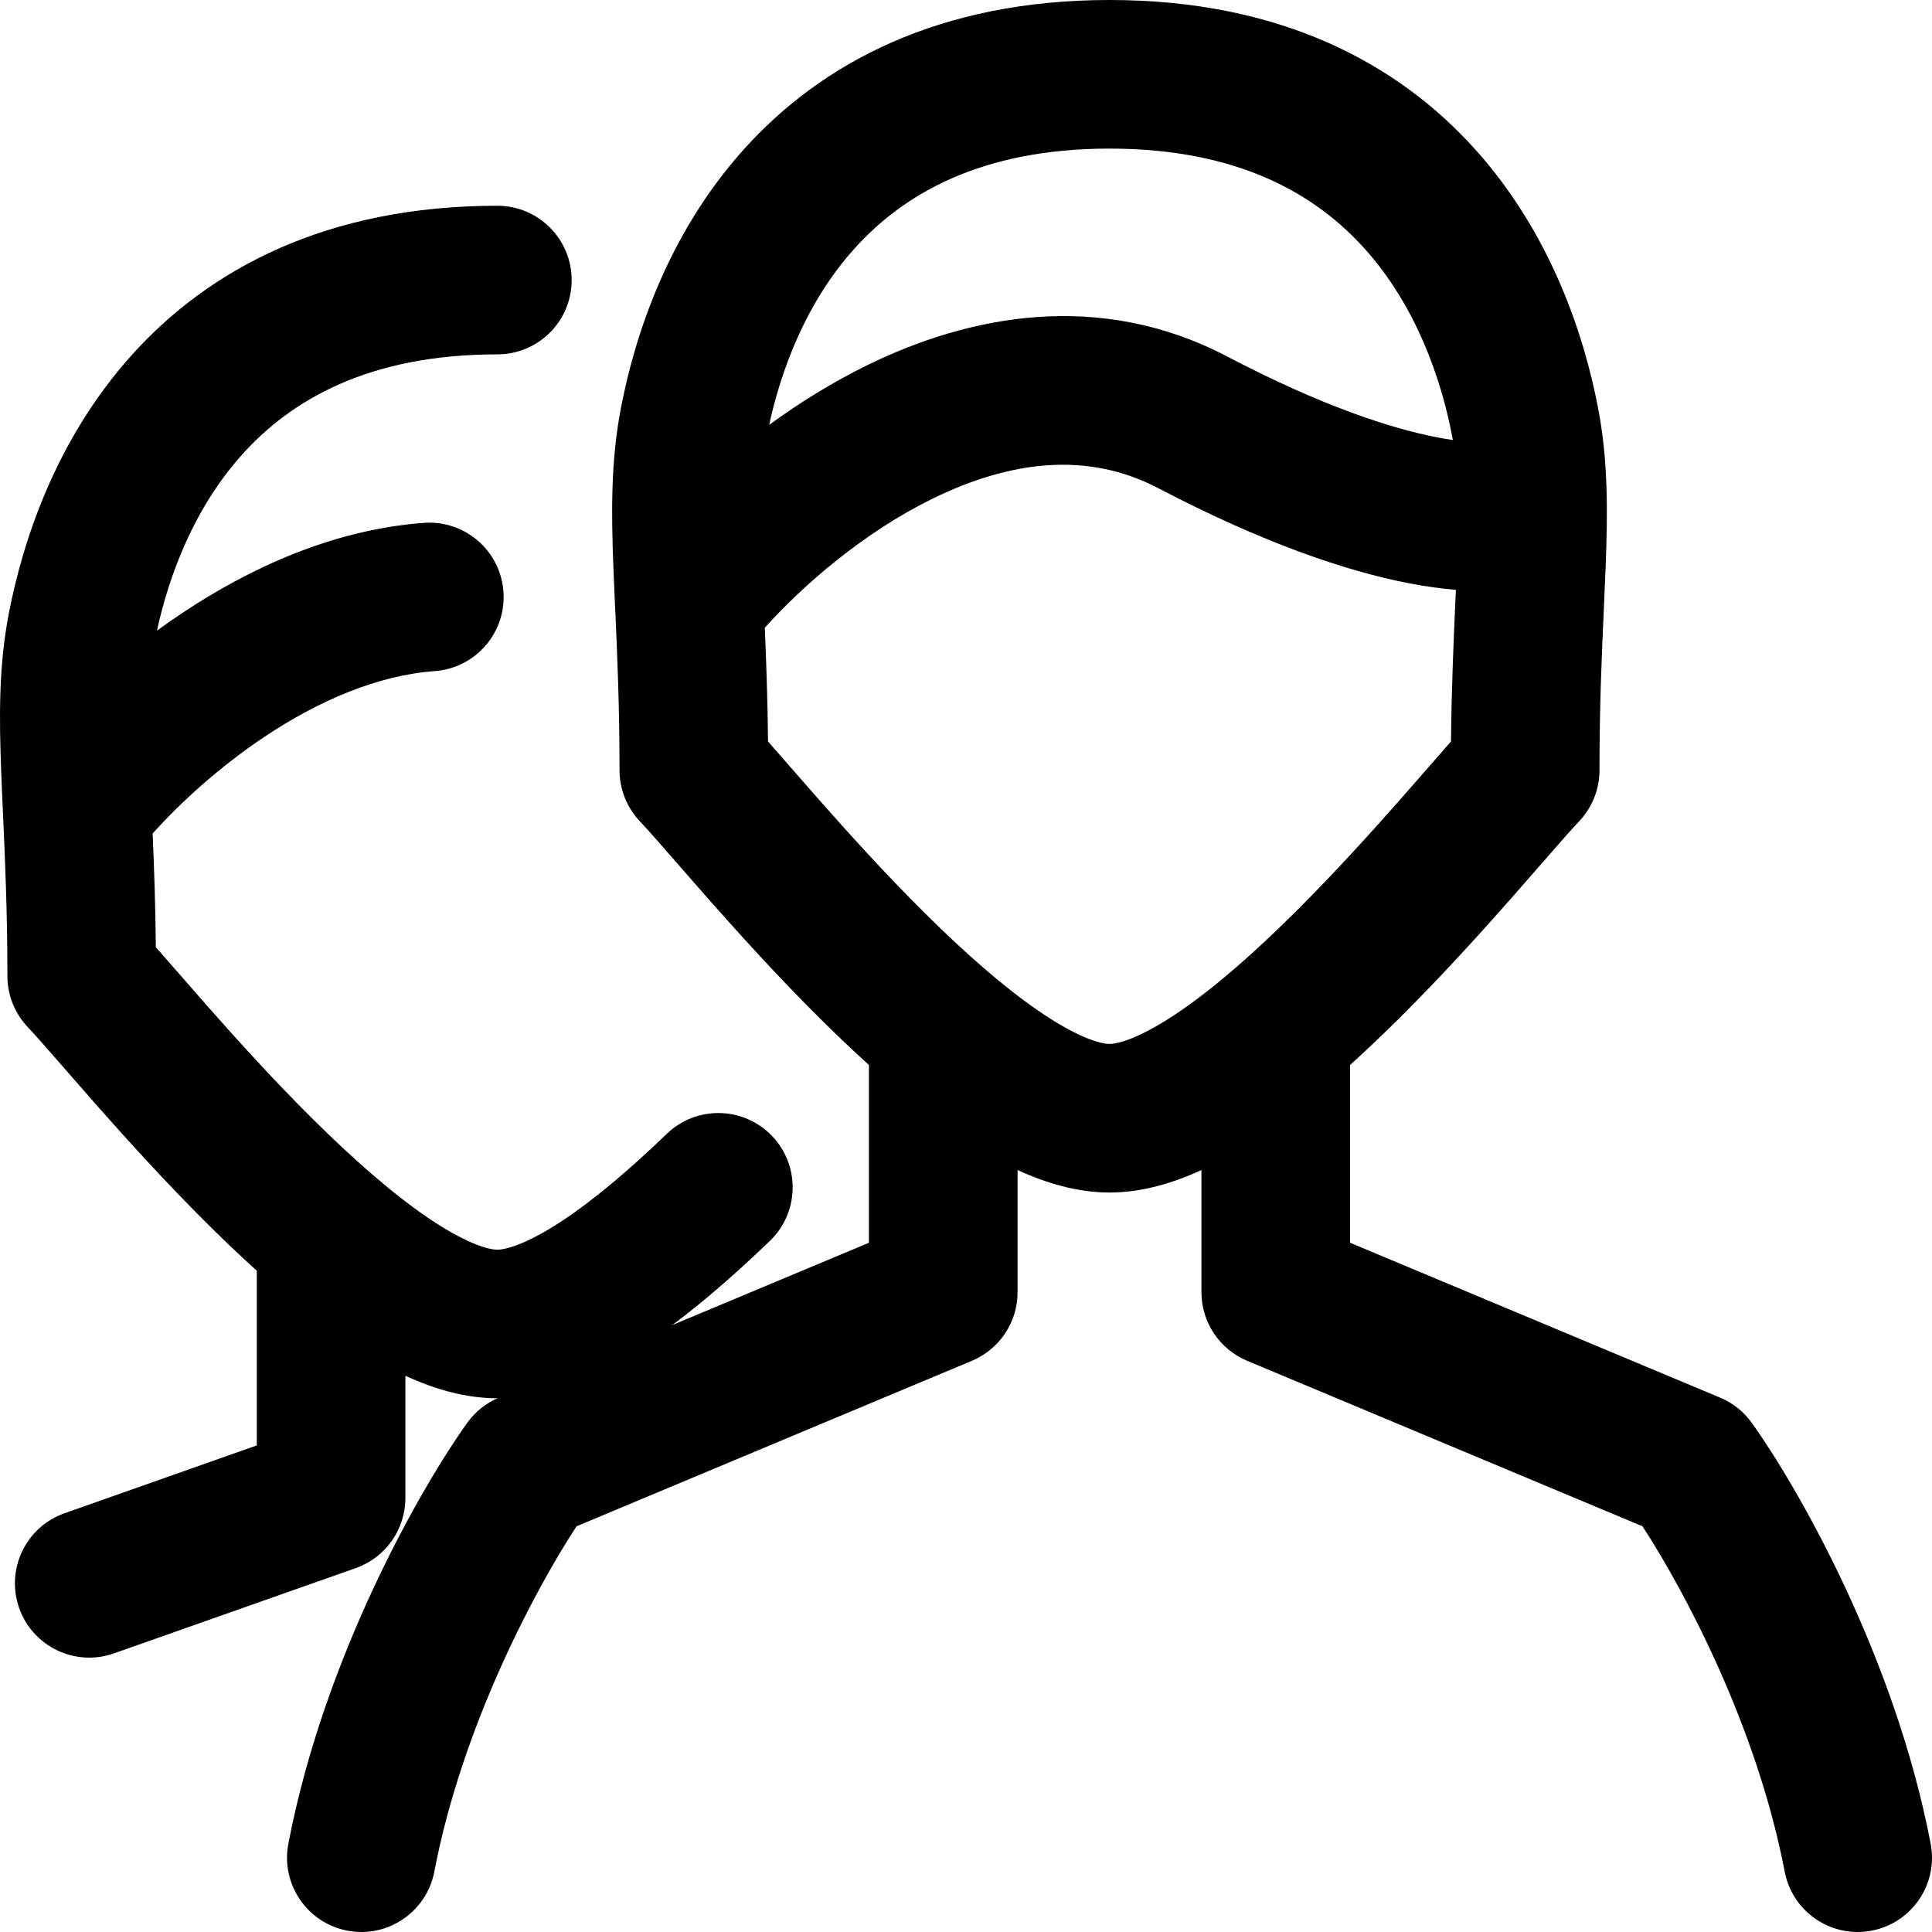 <svg id="" width="36" height="36" viewBox="0 0 36 36" fill="currentColor" xmlns="http://www.w3.org/2000/svg">
<g clip-path="url(#clip0_505_1146)">
<path d="M10.652 5.219C10.652 4.454 10.032 3.834 9.268 3.834C6.098 3.834 3.899 5.006 2.447 6.625C1.038 8.196 0.422 10.086 0.162 11.443C-0.024 12.418 -0.017 13.363 0.023 14.39C0.032 14.641 0.044 14.899 0.056 15.167C0.094 16.019 0.138 16.983 0.138 18.187C0.138 18.543 0.275 18.886 0.521 19.143C0.665 19.294 0.879 19.54 1.175 19.879C1.35 20.08 1.552 20.312 1.781 20.572C2.37 21.239 3.097 22.042 3.878 22.817C4.169 23.107 4.473 23.397 4.785 23.678V26.933L1.203 28.197C0.481 28.451 0.103 29.242 0.357 29.963C0.612 30.685 1.403 31.063 2.124 30.808L6.63 29.219C7.184 29.023 7.554 28.5 7.554 27.913V25.636C8.094 25.884 8.675 26.055 9.268 26.055C10.264 26.055 11.222 25.572 11.99 25.067C12.799 24.535 13.608 23.833 14.346 23.122C14.897 22.591 14.913 21.715 14.383 21.164C13.852 20.613 12.975 20.597 12.425 21.127C11.744 21.783 11.073 22.355 10.467 22.754C9.82 23.18 9.429 23.286 9.268 23.286C9.088 23.286 8.654 23.158 7.941 22.669C7.278 22.213 6.551 21.569 5.828 20.851C5.111 20.14 4.431 19.39 3.858 18.74C3.671 18.528 3.49 18.321 3.322 18.127L3.32 18.125C3.17 17.954 3.03 17.793 2.904 17.65C2.896 16.85 2.871 16.148 2.844 15.531C3.351 14.967 4.075 14.299 4.927 13.73C5.939 13.055 7.038 12.582 8.101 12.505C8.863 12.449 9.437 11.786 9.381 11.024C9.326 10.261 8.662 9.687 7.9 9.743C6.194 9.867 4.634 10.597 3.389 11.427C3.231 11.533 3.076 11.641 2.925 11.751C3.15 10.715 3.617 9.468 4.509 8.473C5.419 7.458 6.861 6.603 9.268 6.603C10.032 6.603 10.652 5.984 10.652 5.219Z" fill="currentColor"/>
<path fill-rule="evenodd" clip-rule="evenodd" d="M27.494 2.79C26.043 1.172 23.844 0 20.674 0C17.505 0 15.305 1.172 13.854 2.79C12.444 4.362 11.828 6.252 11.569 7.609C11.382 8.584 11.39 9.529 11.429 10.556C11.439 10.806 11.45 11.063 11.462 11.331L11.463 11.333C11.501 12.185 11.544 13.149 11.544 14.353C11.544 14.709 11.682 15.052 11.928 15.309C12.071 15.46 12.287 15.706 12.582 16.045C12.757 16.246 12.959 16.478 13.188 16.738C13.777 17.405 14.503 18.208 15.284 18.983C15.576 19.272 15.88 19.563 16.191 19.844V23.157L9.296 26.043C9.059 26.142 8.855 26.305 8.705 26.514C7.852 27.705 6.041 30.861 5.373 34.355C5.229 35.106 5.722 35.832 6.473 35.975C7.224 36.119 7.949 35.626 8.093 34.875C8.611 32.164 9.973 29.617 10.743 28.44L18.111 25.356C18.625 25.14 18.961 24.637 18.961 24.079V21.802C19.5 22.05 20.082 22.221 20.674 22.221C21.267 22.221 21.848 22.05 22.387 21.802V24.079C22.387 24.637 22.723 25.14 23.238 25.356L30.605 28.44C31.375 29.617 32.737 32.164 33.255 34.875C33.399 35.626 34.124 36.119 34.875 35.975C35.626 35.832 36.119 35.106 35.975 34.355C35.307 30.861 33.496 27.705 32.643 26.514C32.493 26.305 32.289 26.142 32.052 26.043L25.157 23.157V19.844C25.468 19.563 25.772 19.272 26.064 18.983C26.845 18.208 27.572 17.405 28.16 16.738C28.389 16.478 28.592 16.246 28.767 16.044C29.062 15.706 29.277 15.46 29.42 15.309C29.666 15.052 29.804 14.709 29.804 14.353C29.804 13.149 29.847 12.186 29.886 11.334L29.886 11.332C29.898 11.064 29.909 10.806 29.919 10.556C29.958 9.529 29.966 8.584 29.779 7.609C29.52 6.252 28.904 4.362 27.494 2.79ZM20.674 2.769C23.081 2.769 24.522 3.624 25.433 4.639C26.386 5.702 26.854 7.054 27.059 8.129C27.064 8.152 27.068 8.175 27.072 8.199C26.983 8.186 26.887 8.17 26.783 8.15C25.927 7.986 24.636 7.569 22.865 6.642C20.475 5.391 18.047 5.879 16.153 6.808C15.5 7.129 14.888 7.511 14.332 7.917C14.557 6.881 15.024 5.633 15.915 4.639C16.826 3.624 18.267 2.769 20.674 2.769ZM17.373 9.294C18.808 8.59 20.253 8.4 21.581 9.096C23.528 10.114 25.077 10.642 26.261 10.87C26.57 10.929 26.86 10.969 27.129 10.991L27.12 11.181C27.087 11.916 27.048 12.784 27.037 13.816C26.912 13.958 26.771 14.12 26.621 14.292L26.62 14.293C26.451 14.486 26.271 14.694 26.084 14.906C25.511 15.555 24.83 16.306 24.113 17.017C23.391 17.734 22.664 18.378 22 18.834C21.288 19.324 20.854 19.452 20.674 19.452C20.494 19.452 20.06 19.324 19.348 18.834C18.684 18.378 17.957 17.734 17.235 17.017C16.518 16.306 15.838 15.555 15.265 14.906C15.078 14.694 14.896 14.486 14.727 14.292C14.578 14.12 14.437 13.959 14.311 13.816C14.303 13.015 14.277 12.314 14.251 11.697C14.964 10.903 16.089 9.924 17.373 9.294Z" fill="currentColor"/>
</g>
<defs>
<clipPath id="clip0_505_1146">
<rect width="36" height="36" fill="currentColor"/>
</clipPath>
</defs>
</svg>
